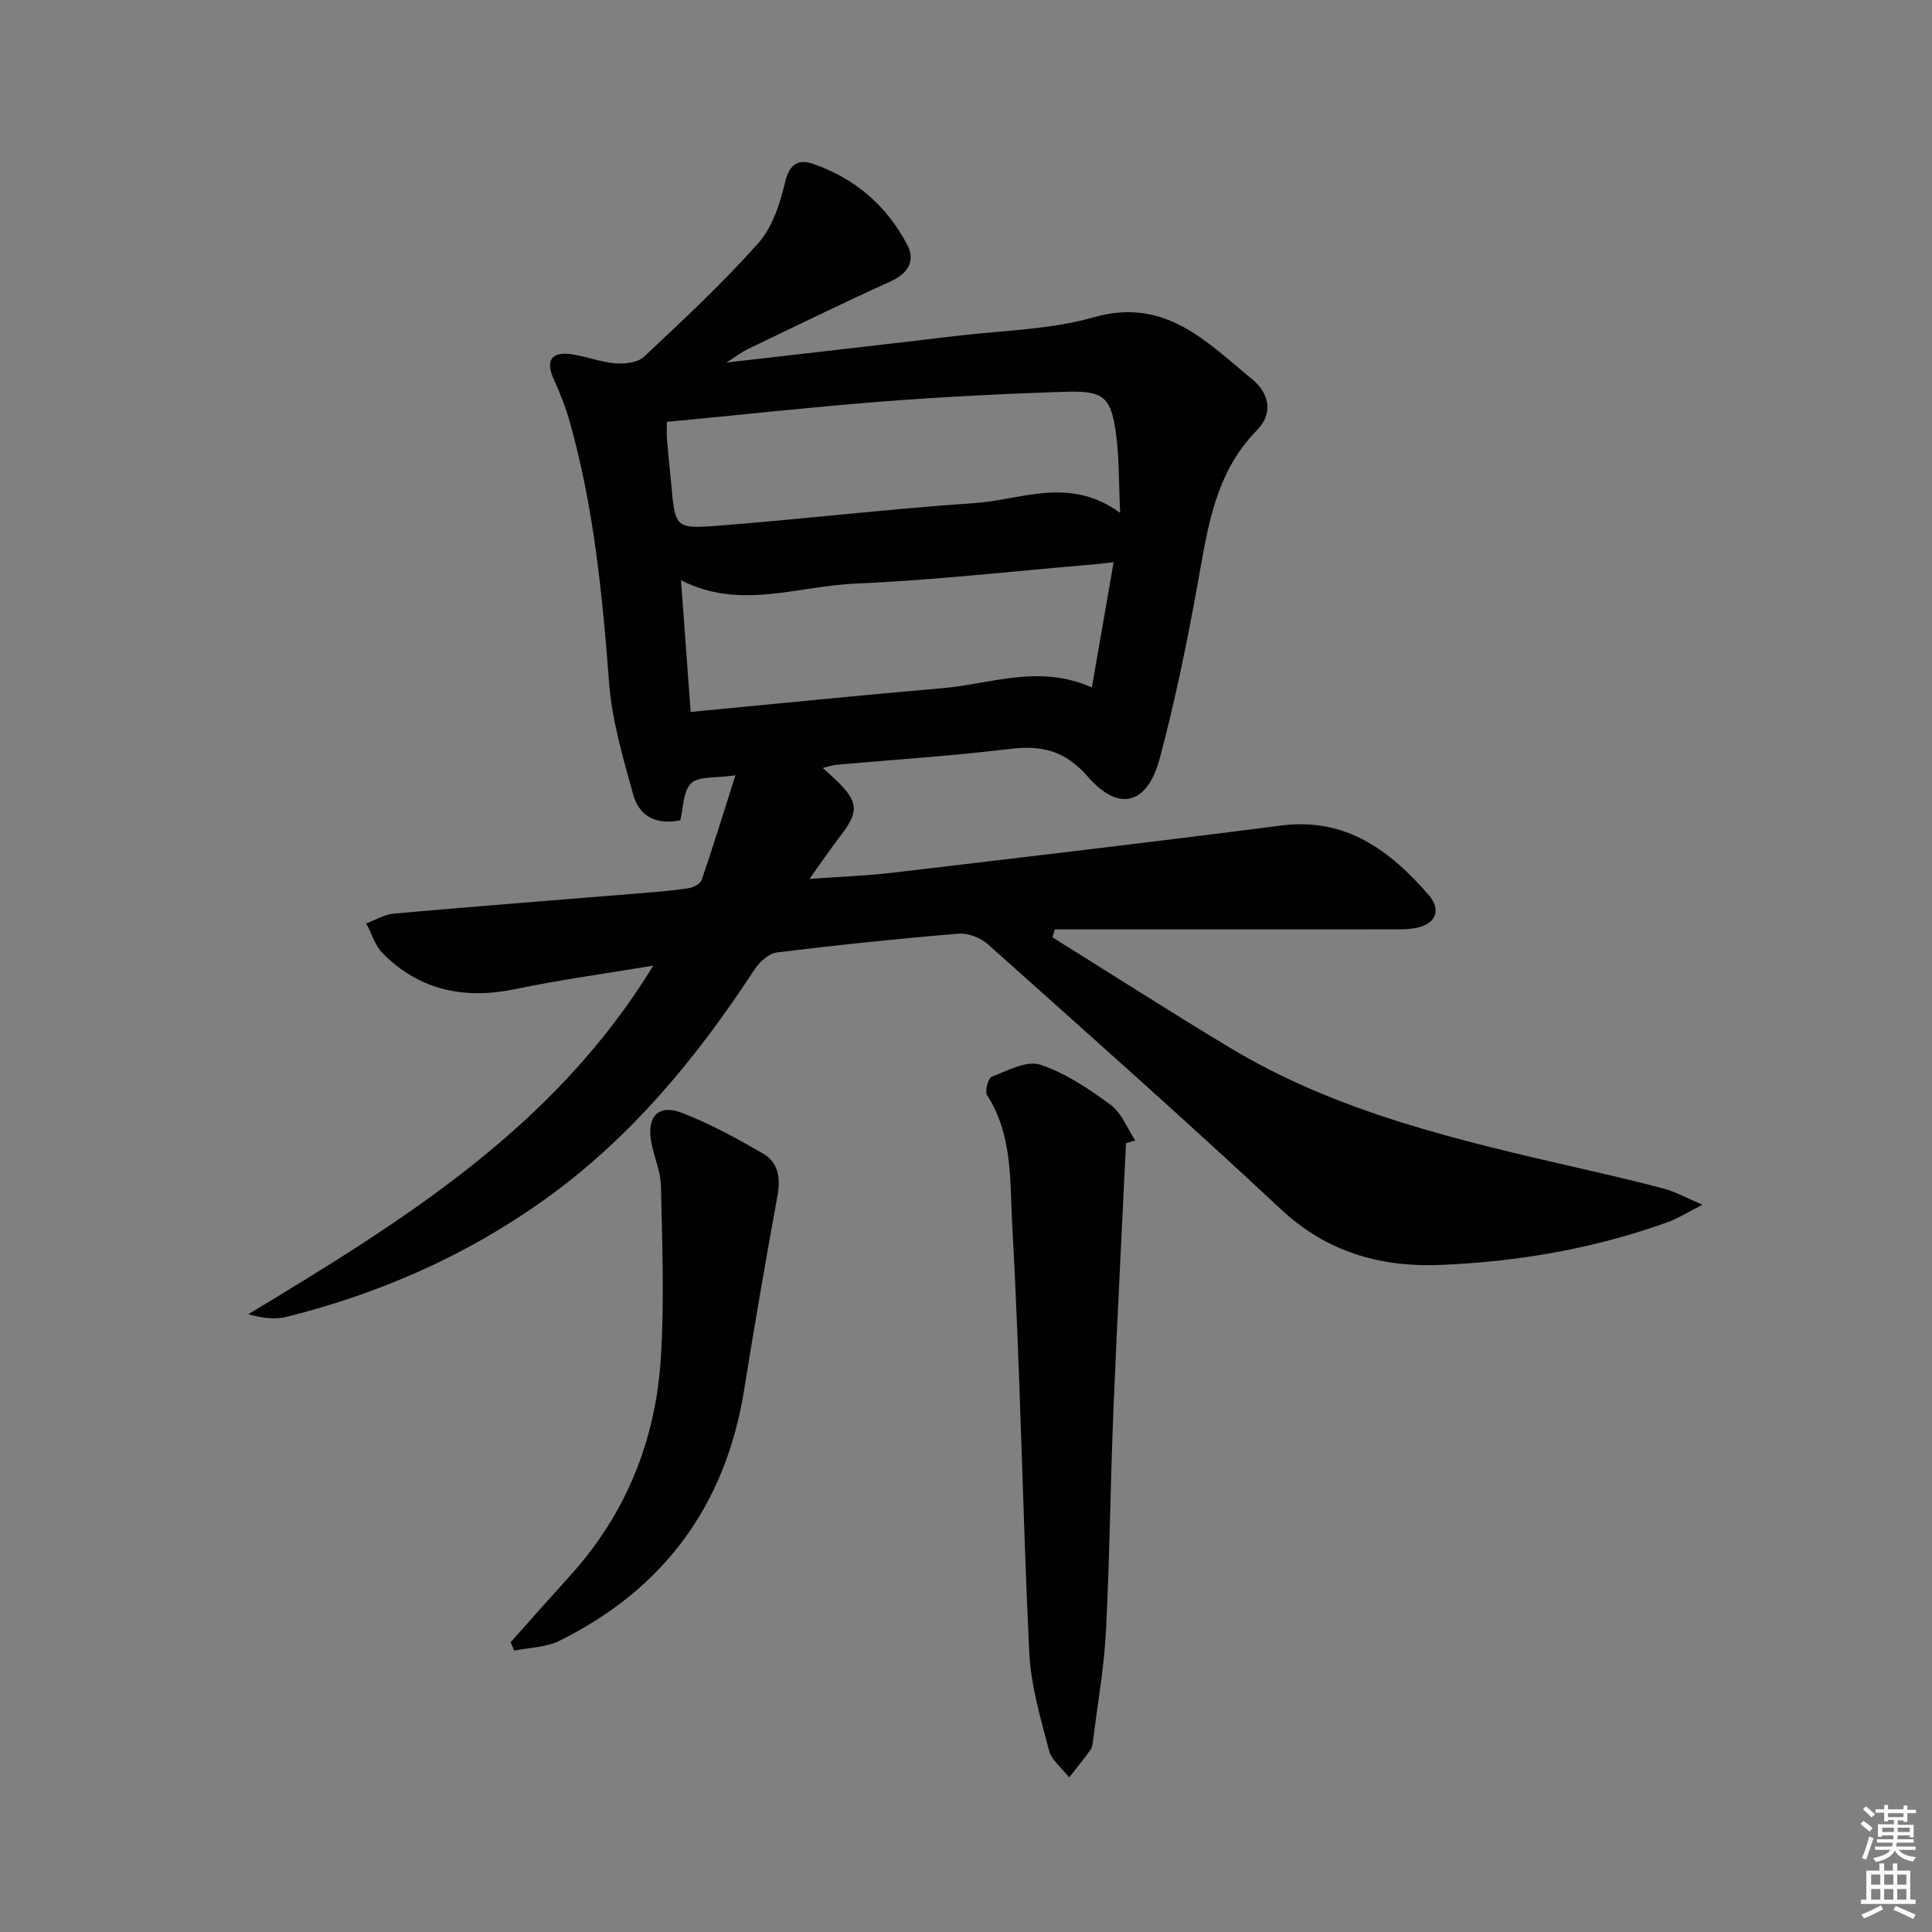 <svg enable-background="new 0 0 400 400" viewBox="0 0 400 400" xmlns="http://www.w3.org/2000/svg"><rect x="0" y="0" width="400" height="400" fill="#808080" stroke="none"/><g fill="#010100"><path d="m150.39 75.06c16.97-1.96 32.48-3.71 47.97-5.55 9.4-1.12 19.1-1.26 28.1-3.82 14.76-4.21 23.31 5.05 32.8 12.84 3.66 3.01 4.3 7.17.99 10.53-8.68 8.81-10.18 20.09-12.22 31.43-2.2 12.23-4.7 24.44-7.89 36.44-2.56 9.65-8.44 11.3-14.94 3.85-4.8-5.51-9.64-6.51-16.27-5.71-11.88 1.44-23.83 2.2-35.75 3.27-.77.07-1.53.35-2.83.66 1.24 1.13 2.08 1.87 2.88 2.64 4.51 4.37 4.61 6.45.81 11.38-2.01 2.6-3.85 5.33-6.44 8.94 6.32-.45 11.68-.63 16.99-1.25 26.89-3.18 53.78-6.33 80.63-9.79 13.42-1.73 22.55 5.15 30.56 14.36 2.88 3.31 1.3 6.31-3.15 6.94-1.64.23-3.32.19-4.99.19-21.33.01-42.66.01-63.99.01-1.75 0-3.5 0-5.25 0-.17.55-.34 1.09-.51 1.64 12.23 7.62 24.37 15.4 36.71 22.84 22.41 13.5 47.54 19.24 72.64 25.02 5.82 1.34 11.64 2.67 17.4 4.22 2.26.61 4.36 1.81 7.84 3.29-3.26 1.66-5.05 2.82-7 3.53-15.28 5.54-31.16 8.28-47.3 8.93-12.28.5-23.42-2.61-32.93-11.48-19.94-18.62-40.37-36.73-60.72-54.91-1.51-1.35-4.1-2.36-6.07-2.19-12.58 1.04-25.14 2.34-37.67 3.9-1.7.21-3.62 2.05-4.66 3.64-11.94 18.25-25.63 34.85-43.54 47.63-16.16 11.52-34.01 19.34-53.21 24.15-2.38.6-4.99.32-7.96-.54 31.92-19.27 63.39-38.64 83.82-72.16-9.95 1.66-19.26 2.91-28.43 4.83-10.55 2.21-19.83.37-27.53-7.34-1.62-1.62-2.33-4.14-3.46-6.24 1.92-.7 3.8-1.86 5.77-2.04 17.22-1.52 34.45-2.85 51.68-4.26 3.15-.26 6.3-.51 9.42-1.01.96-.15 2.32-.91 2.59-1.7 2.3-6.7 4.38-13.47 6.98-21.65-4.17.63-7.63.15-9.16 1.65-1.69 1.65-1.6 5.12-2.26 7.66-5.15 1.08-8.56-1.03-9.74-5.31-2.11-7.63-4.41-15.39-5-23.22-1.38-18.27-3.18-36.42-8.18-54.11-.85-3-2.03-5.93-3.31-8.78-1.64-3.63-.55-5.58 3.41-5.1 3.12.37 6.14 1.64 9.25 1.9 2 .17 4.72-.1 6.04-1.33 8.13-7.61 16.29-15.24 23.69-23.54 2.9-3.26 4.48-8.1 5.51-12.49.89-3.81 2.68-5.01 5.84-3.92 8.67 3 15.3 8.7 19.51 16.81 1.69 3.26.19 5.85-3.44 7.5-9.98 4.53-19.83 9.35-29.71 14.09-1.09.54-2.08 1.31-4.32 2.73zm-12.32 12.29c0 1.58-.07 2.58.01 3.56.27 3.14.62 6.27.9 9.41.8 8.81.83 9.2 9.39 8.54 17.85-1.37 35.65-3.5 53.5-4.71 9.64-.65 19.5-5.63 30.04 2.03-.29-6.33-.18-11.26-.82-16.1-1.02-7.79-2.47-9.2-10.26-8.97-12.77.39-25.54 1.05-38.28 2.03-14.67 1.15-29.31 2.76-44.48 4.21zm4.93 60.05c17.89-1.7 35.05-3.45 52.23-4.93 9.95-.86 19.84-5.02 30.83-.14 1.53-8.82 2.97-17.12 4.5-25.92-2.8.29-4.26.47-5.73.59-15.89 1.33-31.76 3.15-47.68 3.82-11.95.5-24.02 5.57-36.16-.7.68 9.11 1.31 17.7 2.01 27.28z"/><path d="m233.13 236.67c-.88 18.54-1.86 37.08-2.62 55.62-.62 15.12-.76 30.26-1.53 45.37-.38 7.43-1.69 14.81-2.61 22.21-.1.82-.16 1.76-.6 2.4-1.38 1.97-2.93 3.83-4.41 5.73-1.44-1.87-3.64-3.54-4.19-5.64-1.74-6.68-3.76-13.48-4.08-20.31-1.4-29.39-1.85-58.84-3.51-88.21-.51-9.05.16-18.73-5.21-27.09-.52-.8.21-3.53.95-3.82 3.26-1.25 7.23-3.42 10.04-2.5 5.23 1.72 10.09 5.01 14.6 8.33 2.27 1.68 3.43 4.86 5.08 7.37-.64.18-1.28.36-1.91.54z"/><path d="m105.71 340.01c4.16-4.66 8.3-9.33 12.48-13.96 11.59-12.84 17.62-28.13 18.65-45.16.71-11.74.26-23.57 0-35.35-.07-3.08-1.48-6.1-2.02-9.19-.92-5.2 1.51-7.8 6.32-5.96 5.82 2.22 11.37 5.29 16.79 8.41 3.21 1.84 3.71 5.07 3.04 8.76-2.44 13.37-4.75 26.76-6.9 40.17-3.84 23.91-16.6 41.25-38.23 51.97-2.78 1.38-6.22 1.4-9.36 2.05-.26-.59-.51-1.17-.77-1.74z"/></g><path d="m385.2 377.6.6-.6c.6.4 1.3.9 1.9 1.5l-.6.7c-.8-.6-1.4-1.1-1.9-1.6zm.3 7.1c.6-1.4 1.1-2.9 1.5-4.5.3.1.6.3.9.4-.5 1.4-1 2.9-1.5 4.4zm.2-10.1.6-.6c.7.5 1.3 1.1 1.9 1.6l-.7.7c-.6-.6-1.2-1.2-1.8-1.7zm8.4-.8h.8v.9h1.8v.7h-1.8v1.8h-.8v-.3h-1.2v.9h3.3v2.6h-.8v-.4h-2.5c0 .3 0 .6-.1.8h3.4v.7h-3.5c0 .3-.1.6-.1.8h4v.7h-3.5c.7.9 1.9 1.3 3.6 1.5-.2.2-.4.5-.6.9-1.9-.3-3.2-1.1-3.8-2.3-.5 1.1-1.8 2-3.9 2.4-.2-.3-.4-.5-.6-.8 1.9-.4 3.1-.9 3.6-1.7h-3.2v-.7h3.5c.1-.2.1-.5.2-.8h-3.3v-.7h3.4c0-.2 0-.5 0-.8h-2.4v.3h-.8v-2.6h3.3v-.9h-1.2v.3h-.8v-1.8h-1.8v-.7h1.8v-.9h.8v.9h3.2zm-4.4 5.5h2.4c0-.3 0-.6 0-.9h-2.4zm1.2-3.1h3.2v-.8h-3.2zm4.4 2.2h-2.4v.9h2.5v-.9z" fill="#fcfbfa"/><path d="m389.2 385.8h.9v1.5h1.8v-1.5h.9v1.5h2.7v6h1.1v.9h-11.3v-.9h1.1v-6h2.7v-1.5zm.2 8.7.5.8c-1.2.6-2.5 1.3-4 1.9-.2-.3-.3-.6-.6-.8 1.6-.6 3-1.3 4.1-1.9zm-2-4.3h1.9v-2.1h-1.9zm0 3.1h1.9v-2.2h-1.9zm2.7-3.1h1.9v-2.1h-1.9zm0 3.1h1.9v-2.2h-1.9zm2.4 1.3c1.4.6 2.7 1.2 4.1 1.8l-.5.9c-1.5-.7-2.8-1.4-4.1-1.9zm2.2-6.5h-1.9v2.1h1.9zm-1.9 5.2h1.9v-2.2h-1.9z" fill="#fcfbfa"/></svg>
